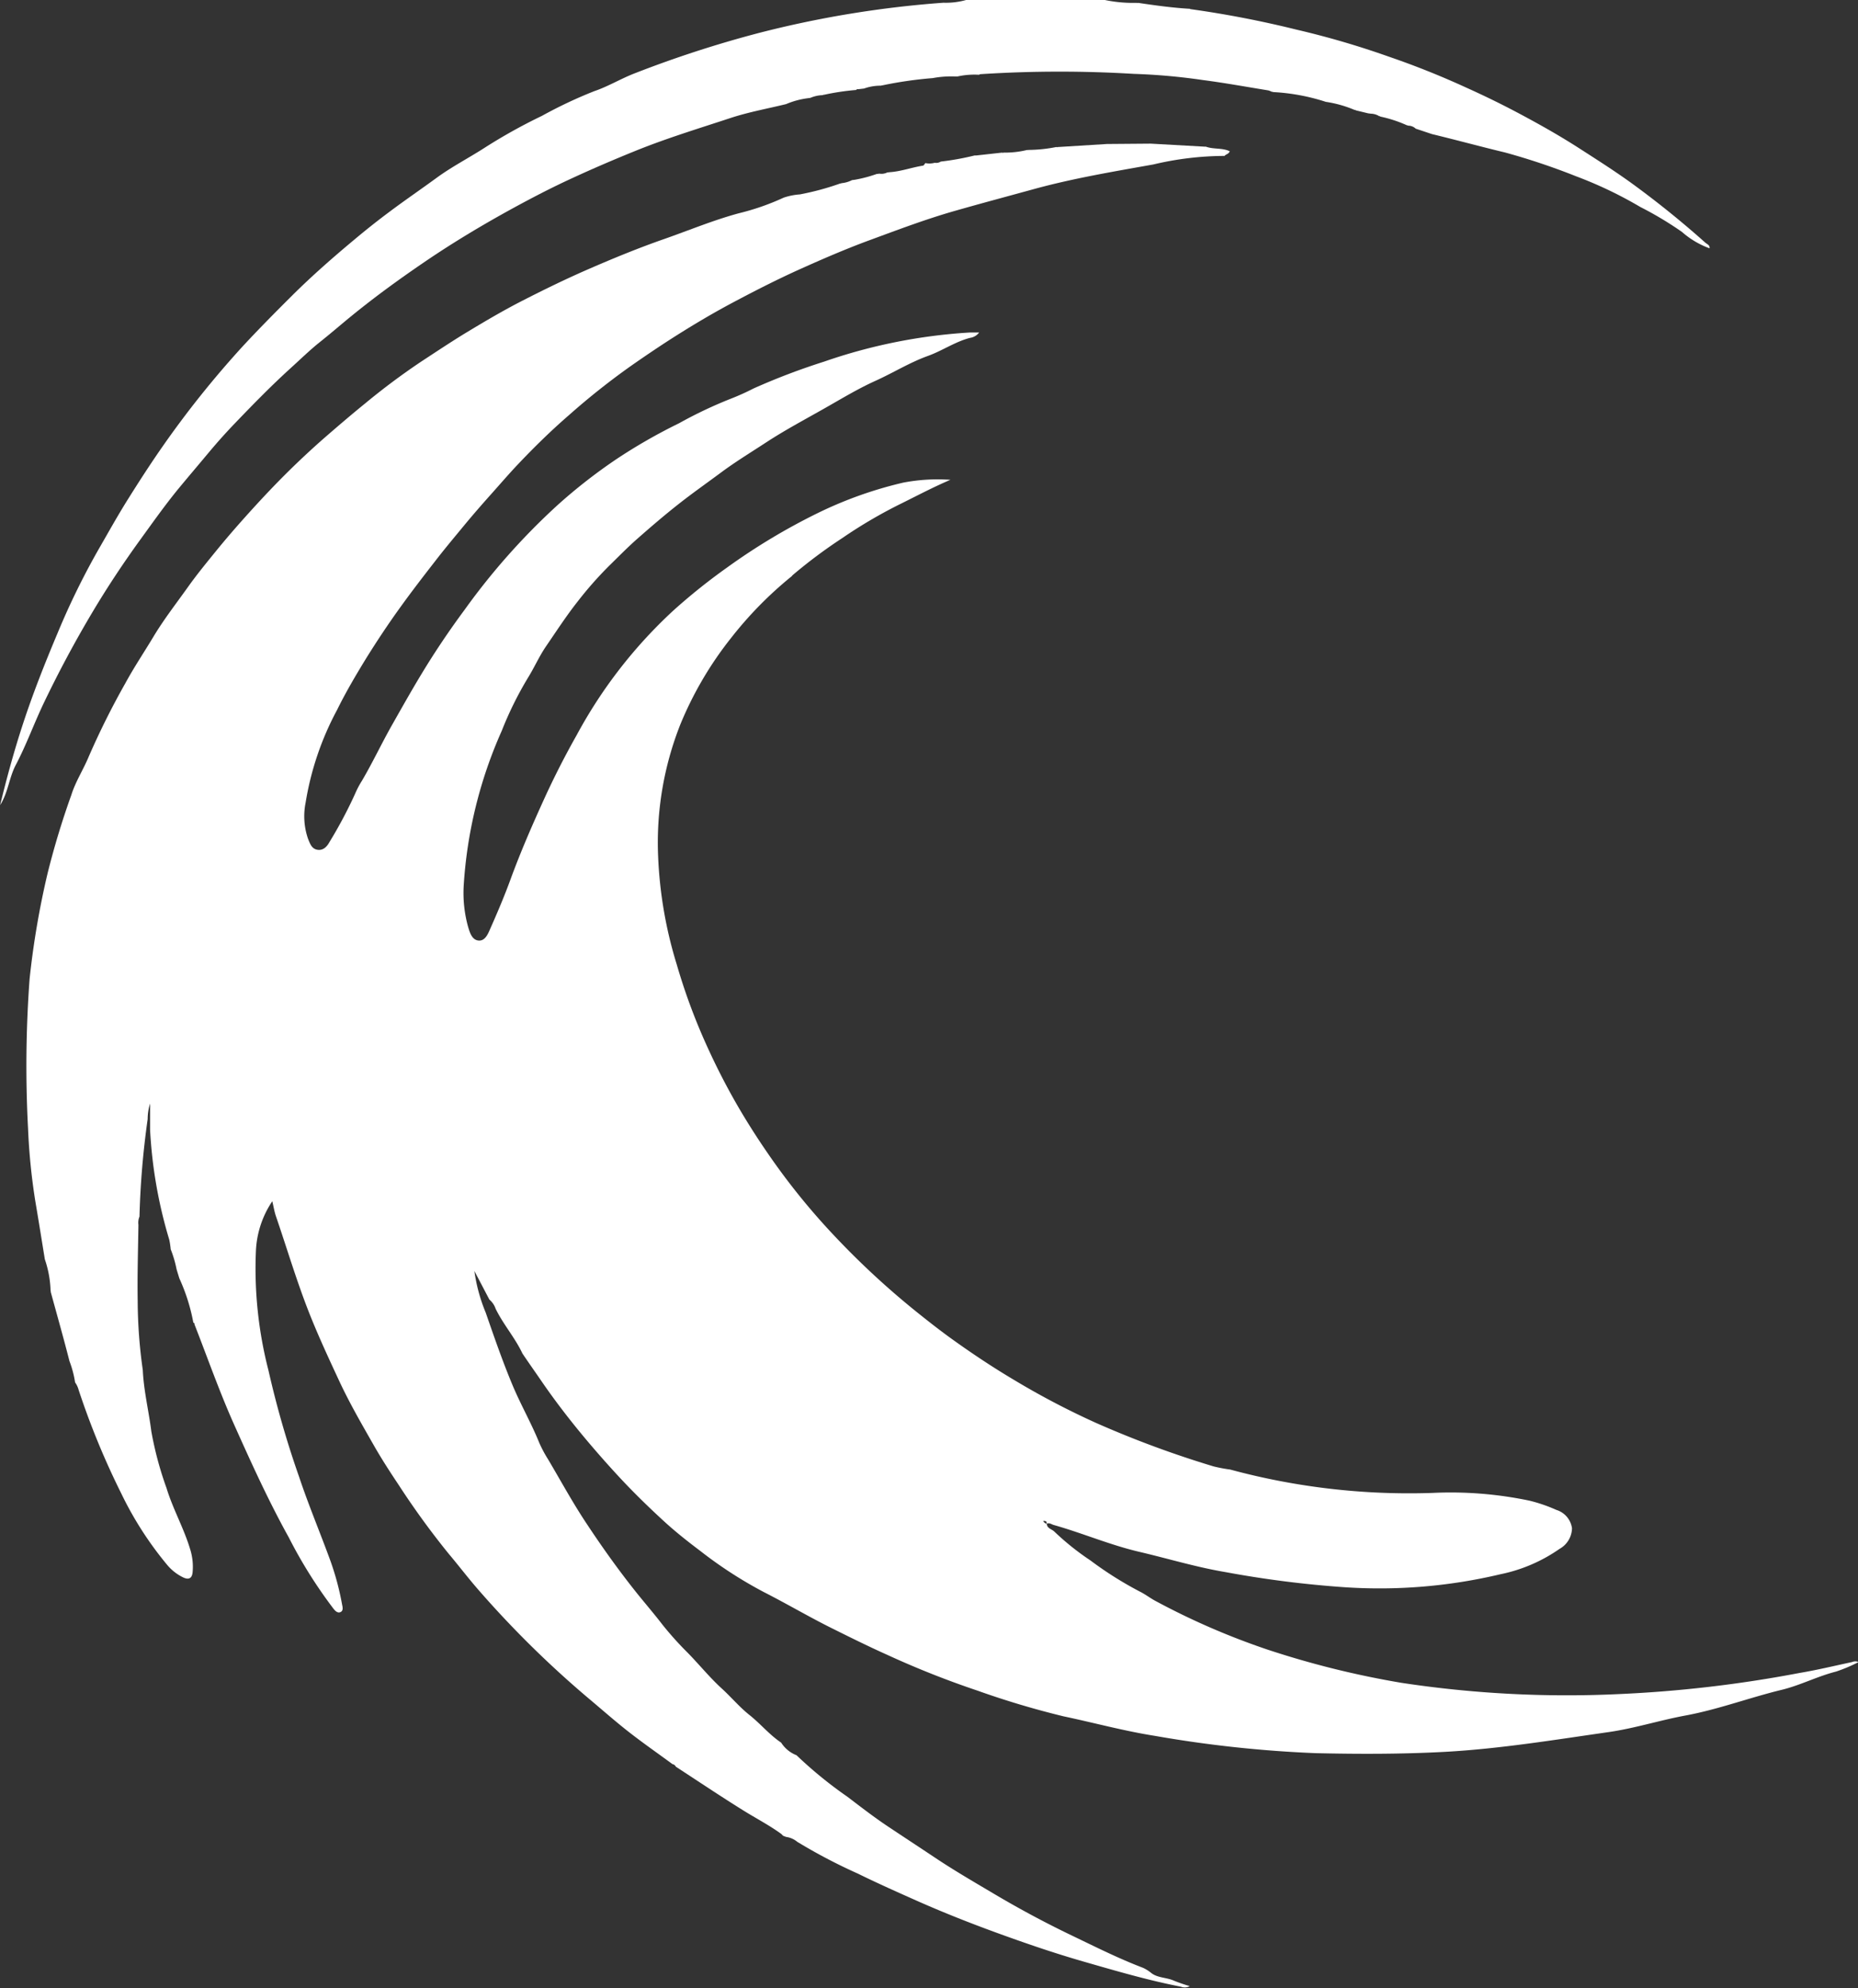 <svg xmlns="http://www.w3.org/2000/svg" width="47.663" height="50.999" viewBox="0 0 47.663 50.999">
  <rect x="0" y="0" width="47.663" height="50.999" fill="#333333" stroke="none"/>
  <g id="Group_8568" data-name="Group 8568" transform="translate(1221.232 -4567)">
    <path id="Path_22328" data-name="Path 22328" d="M153.828,27.534a26.471,26.471,0,0,1,2.729.527,21.937,21.937,0,0,1,2.365.692,21.383,21.383,0,0,1,2,.8q.732.329,1.437.708c.487.261.97.535,1.437.835.45.29.9.575,1.335.888a24.318,24.318,0,0,1,1.915,1.543c.044.039.12.06.108.144a2.215,2.215,0,0,1-.709-.421,8.9,8.9,0,0,0-1.067-.639,10.5,10.5,0,0,0-1.654-.79,17.323,17.323,0,0,0-1.815-.608c-.626-.15-1.249-.321-1.876-.472l-.416-.139a.282.282,0,0,0-.2-.077.013.013,0,0,0-.02-.007,3.324,3.324,0,0,0-.688-.226.018.018,0,0,0-.025-.008.419.419,0,0,0-.212-.066l-.074-.009-.318-.077a.02.02,0,0,0-.026-.008,3.014,3.014,0,0,0-.743-.21,5.253,5.253,0,0,0-1.353-.251l-.017-.008-.019,0a.42.42,0,0,0-.089-.035c-.56-.091-1.118-.193-1.68-.266a15.741,15.741,0,0,0-1.771-.158,31.624,31.624,0,0,0-3.934.008c-.012,0-.023.01-.035.015a2.019,2.019,0,0,0-.549.043l-.077,0a2.618,2.618,0,0,0-.563.043,10.162,10.162,0,0,0-1.29.186l-.017,0-.015.008a1.263,1.263,0,0,0-.437.073l-.153.018c-.023-.008-.039,0-.047.019h0a6.221,6.221,0,0,0-.825.123l-.019,0-.017.01a.873.873,0,0,0-.318.07l-.075.01a2.113,2.113,0,0,0-.547.15c-.466.114-.942.2-1.4.348-.829.274-1.666.527-2.478.857-.55.223-1.1.459-1.633.706-.514.236-1.02.5-1.518.772-.773.424-1.528.877-2.254,1.372-.63.429-1.247.877-1.84,1.359-.276.224-.548.461-.827.683s-.533.473-.8.713c-.481.44-.936.906-1.385,1.374-.231.24-.459.495-.676.755-.25.3-.506.6-.754.9-.357.432-.68.892-1.01,1.346-.434.6-.84,1.213-1.216,1.844q-.675,1.133-1.247,2.327c-.254.53-.452,1.085-.724,1.6-.17.325-.193.7-.4,1.028.173-.711.359-1.391.58-2.066.261-.8.568-1.573.892-2.342a19.129,19.129,0,0,1,1.04-2.13c.254-.44.5-.884.771-1.316s.56-.881.858-1.309a24.979,24.979,0,0,1,2.113-2.641c.4-.43.81-.844,1.225-1.257.52-.518,1.071-1,1.631-1.466.277-.232.564-.46.856-.678.407-.306.827-.592,1.237-.892.389-.284.821-.506,1.226-.767a13.913,13.913,0,0,1,1.469-.818,11.587,11.587,0,0,1,1.343-.634c.356-.12.685-.322,1.038-.458a28.977,28.977,0,0,1,3.165-1.03,26.707,26.707,0,0,1,4.755-.781,1.917,1.917,0,0,0,.592-.073h3.536a3.517,3.517,0,0,0,.826.076.053.053,0,0,0,.038,0c.445.066.888.128,1.337.153Z" transform="translate(-1344.531 4539.699)" fill="#fff"/>
    <path id="Path_22329" data-name="Path 22329" d="M149.538,74.706a9.808,9.808,0,0,0-1.562,1.59,9.152,9.152,0,0,0-1.3,2.217,8.242,8.242,0,0,0-.569,3.393,10.9,10.9,0,0,0,.48,2.772,15.434,15.434,0,0,0,.8,2.145q.328.719.723,1.41c.257.447.533.881.823,1.3a17.408,17.408,0,0,0,1.707,2.11,20.843,20.843,0,0,0,2.049,1.9c.32.258.643.512.975.75.513.368,1.04.718,1.583,1.04a20.3,20.3,0,0,0,2.1,1.1,26.115,26.115,0,0,0,3.01,1.113,3.849,3.849,0,0,0,.424.08,17.564,17.564,0,0,0,5.185.6,9.839,9.839,0,0,1,2.5.2,4.056,4.056,0,0,1,.684.236.575.575,0,0,1,.4.47.618.618,0,0,1-.319.529,4.064,4.064,0,0,1-1.516.651,13.409,13.409,0,0,1-4.015.332,26.926,26.926,0,0,1-3.034-.386c-.751-.126-1.474-.347-2.212-.52-.754-.176-1.463-.482-2.2-.69-.059-.017-.113-.067-.181-.03.011-.071-.034-.074-.088-.074a.124.124,0,0,0,.09.072c.009.122.128.137.194.2a6.782,6.782,0,0,0,.929.743,9.293,9.293,0,0,0,1.27.8c.134.066.254.16.386.232a18.563,18.563,0,0,0,2.867,1.248,23.125,23.125,0,0,0,3.457.859,28.233,28.233,0,0,0,5.518.291,32.341,32.341,0,0,0,4.694-.545c.452-.076.9-.184,1.343-.279a.21.21,0,0,1,.169,0,4.035,4.035,0,0,1-.581.245c-.477.121-.916.352-1.391.467-.824.2-1.618.5-2.457.657-.66.121-1.307.329-1.973.426-1.4.2-2.792.43-4.206.508-1.106.06-2.212.059-3.318.034a31.026,31.026,0,0,1-4.133-.445c-.79-.125-1.558-.336-2.337-.5a22.117,22.117,0,0,1-2.212-.661,23.239,23.239,0,0,1-2.309-.916c-.507-.227-1-.473-1.5-.722-.559-.282-1.1-.6-1.66-.885a10.9,10.9,0,0,1-1.638-1.06c-.318-.239-.63-.486-.921-.752-.425-.39-.838-.793-1.23-1.221q-.423-.46-.823-.939c-.387-.464-.758-.946-1.1-1.445-.162-.236-.328-.47-.487-.707-.191-.407-.493-.746-.689-1.15v0a.523.523,0,0,0-.159-.233v0q-.192-.367-.385-.734a4.35,4.35,0,0,0,.291,1.069c.218.628.434,1.255.692,1.87.21.5.48.969.682,1.47a3.261,3.261,0,0,0,.23.43c.328.555.637,1.124.995,1.659.4.605.825,1.2,1.283,1.772.214.266.441.529.649.8a8.436,8.436,0,0,0,.65.724c.294.3.563.634.875.918.24.219.449.47.7.671.286.225.518.512.823.717a.817.817,0,0,0,.394.323,10.738,10.738,0,0,0,1.308,1.067c.336.256.672.516,1.023.751.434.289.87.575,1.3.862.469.309.954.59,1.436.876.649.385,1.316.743,2,1.071.6.288,1.193.587,1.815.824a.956.956,0,0,1,.226.142c.166.123.391.106.579.193a4.223,4.223,0,0,0,.4.137.258.258,0,0,1-.226.015c-.854-.166-1.686-.411-2.52-.651-.753-.217-1.492-.472-2.225-.739-.66-.241-1.316-.5-1.961-.784-.529-.235-1.06-.471-1.579-.726a14.016,14.016,0,0,1-1.559-.818.556.556,0,0,0-.284-.124l-.079-.031,0,0-.04-.042h0c-.318-.232-.669-.412-1-.62-.576-.359-1.141-.738-1.71-1.109h0a.116.116,0,0,0-.085-.065c-.378-.278-.764-.546-1.134-.836-.353-.277-.689-.575-1.033-.863a25.956,25.956,0,0,1-2.815-2.776c-.262-.3-.5-.614-.757-.919a20.621,20.621,0,0,1-1.285-1.768c-.219-.328-.437-.664-.634-1.009-.31-.544-.626-1.088-.889-1.653s-.522-1.122-.753-1.7c-.332-.832-.584-1.688-.874-2.534-.039-.114-.058-.236-.093-.383a2.477,2.477,0,0,0-.42,1.275,10.457,10.457,0,0,0,.323,3.069,24.6,24.6,0,0,0,.784,2.724c.245.736.549,1.453.813,2.182a7,7,0,0,1,.287,1.077c.014.075.046.176-.038.213s-.151-.048-.2-.114a12.048,12.048,0,0,1-1.125-1.8c-.521-.938-.963-1.913-1.4-2.889-.378-.844-.684-1.719-1.021-2.581.005-.023-.005-.036-.028-.04h0a4.834,4.834,0,0,0-.36-1.139l-.051-.167-.02-.067a2.879,2.879,0,0,0-.151-.513c0-.026-.005-.051-.008-.076a1.648,1.648,0,0,0-.029-.171,11.858,11.858,0,0,1-.491-2.817v-.672a1.353,1.353,0,0,0-.062.4,21.716,21.716,0,0,0-.21,2.5.407.407,0,0,0-.027.21c-.009.651-.03,1.3-.019,1.954a12.87,12.87,0,0,0,.131,1.773c.024.531.153,1.048.219,1.573a8.843,8.843,0,0,0,.39,1.455c.162.533.439,1.019.6,1.549a1.505,1.505,0,0,1,.068.619c-.018.155-.106.185-.235.126a1.228,1.228,0,0,1-.415-.322,8.906,8.906,0,0,1-1.18-1.836,20,20,0,0,1-1.093-2.655.592.592,0,0,0-.091-.193,2.609,2.609,0,0,0-.144-.545c-.151-.593-.319-1.183-.48-1.773,0-.013,0-.027-.005-.04a2.73,2.73,0,0,0-.147-.8c-.081-.5-.16-.994-.244-1.49a15.963,15.963,0,0,1-.186-1.854,30.4,30.4,0,0,1,.039-3.846,21.621,21.621,0,0,1,.465-2.724,20.769,20.769,0,0,1,.607-2c.106-.339.307-.647.444-.978a20.218,20.218,0,0,1,.943-1.89c.221-.407.478-.789.715-1.184.267-.446.589-.859.891-1.283.223-.314.467-.611.708-.908s.492-.588.748-.874c.421-.47.853-.93,1.306-1.365.256-.245.52-.489.79-.723.33-.286.662-.57,1-.844a17.749,17.749,0,0,1,1.423-1.062c.365-.239.728-.481,1.1-.71.495-.3,1-.6,1.512-.861.561-.287,1.13-.564,1.711-.816.63-.274,1.266-.534,1.91-.759s1.264-.485,1.922-.663a6.282,6.282,0,0,0,1.148-.4,1.656,1.656,0,0,1,.418-.084,6.9,6.9,0,0,0,1.037-.281.014.014,0,0,0,.021-.006.742.742,0,0,0,.278-.079l.074-.01a3.425,3.425,0,0,0,.557-.147l.074-.009a.328.328,0,0,0,.2-.031l.077-.008c.285-.021.554-.122.836-.166.025,0,.043-.043.065-.066a.515.515,0,0,0,.24-.008.216.216,0,0,0,.155-.031h0a6.952,6.952,0,0,0,.865-.156l.039,0,.67-.074a.035.035,0,0,0,.037,0,2.383,2.383,0,0,0,.609-.069c.009.007.016.006.021,0a3.769,3.769,0,0,0,.725-.075l.012.008.012-.006,1.274-.079,1.121-.009,1.376.077.038,0c.2.073.417.026.613.118-.025.075-.1.075-.133.12a7.982,7.982,0,0,0-1.826.219c-1.029.184-2.061.356-3.072.634-.673.185-1.348.365-2.02.557-.743.212-1.463.485-2.185.751-.629.231-1.247.5-1.859.776-.566.258-1.118.54-1.664.831-.475.253-.941.528-1.4.817-.42.265-.83.542-1.235.826a18.564,18.564,0,0,0-1.557,1.239c-.462.4-.9.83-1.321,1.275-.229.243-.45.5-.674.751-.238.266-.474.537-.7.811-.247.3-.5.6-.738.91-.3.385-.6.775-.884,1.169-.308.426-.6.865-.881,1.316-.266.434-.526.874-.749,1.328a7.572,7.572,0,0,0-.808,2.381,1.769,1.769,0,0,0,.063.93c.05.117.089.256.243.279s.247-.091.307-.2a11.441,11.441,0,0,0,.659-1.243,2.317,2.317,0,0,1,.173-.328c.284-.483.52-.992.8-1.48.24-.424.48-.85.732-1.266.34-.562.708-1.109,1.1-1.638a17.255,17.255,0,0,1,2.4-2.7,13.747,13.747,0,0,1,1.491-1.163,13.99,13.99,0,0,1,1.61-.923,11.108,11.108,0,0,1,1.341-.635,6.167,6.167,0,0,0,.571-.258,17.2,17.2,0,0,1,1.811-.689,13.909,13.909,0,0,1,3.736-.747c.072,0,.143,0,.241,0a.357.357,0,0,1-.236.138c-.383.1-.711.331-1.079.463-.468.169-.89.433-1.341.637-.468.21-.909.482-1.358.735-.488.276-.984.541-1.453.848-.392.257-.792.5-1.17.782-.356.264-.719.519-1.067.793-.364.286-.714.587-1.061.892-.254.223-.491.467-.73.7a9.554,9.554,0,0,0-.81.92c-.288.366-.539.753-.8,1.134-.182.264-.308.558-.477.828a9.082,9.082,0,0,0-.665,1.349,11.478,11.478,0,0,0-.976,3.974,3.245,3.245,0,0,0,.112,1.05c.045.151.1.339.268.355s.243-.168.3-.3c.185-.417.364-.838.521-1.268.258-.706.558-1.394.869-2.077q.378-.827.827-1.622a12.246,12.246,0,0,1,2.483-3.2,15.285,15.285,0,0,1,1.374-1.1,16.008,16.008,0,0,1,2.331-1.4,10.3,10.3,0,0,1,2.191-.78,4.7,4.7,0,0,1,1.21-.072c-.431.183-.84.4-1.256.606a12.257,12.257,0,0,0-1.517.888,12.882,12.882,0,0,0-1.282.958Z" transform="translate(-1350.456 4507.073)" fill="#fff"/>
  </g>
</svg>
